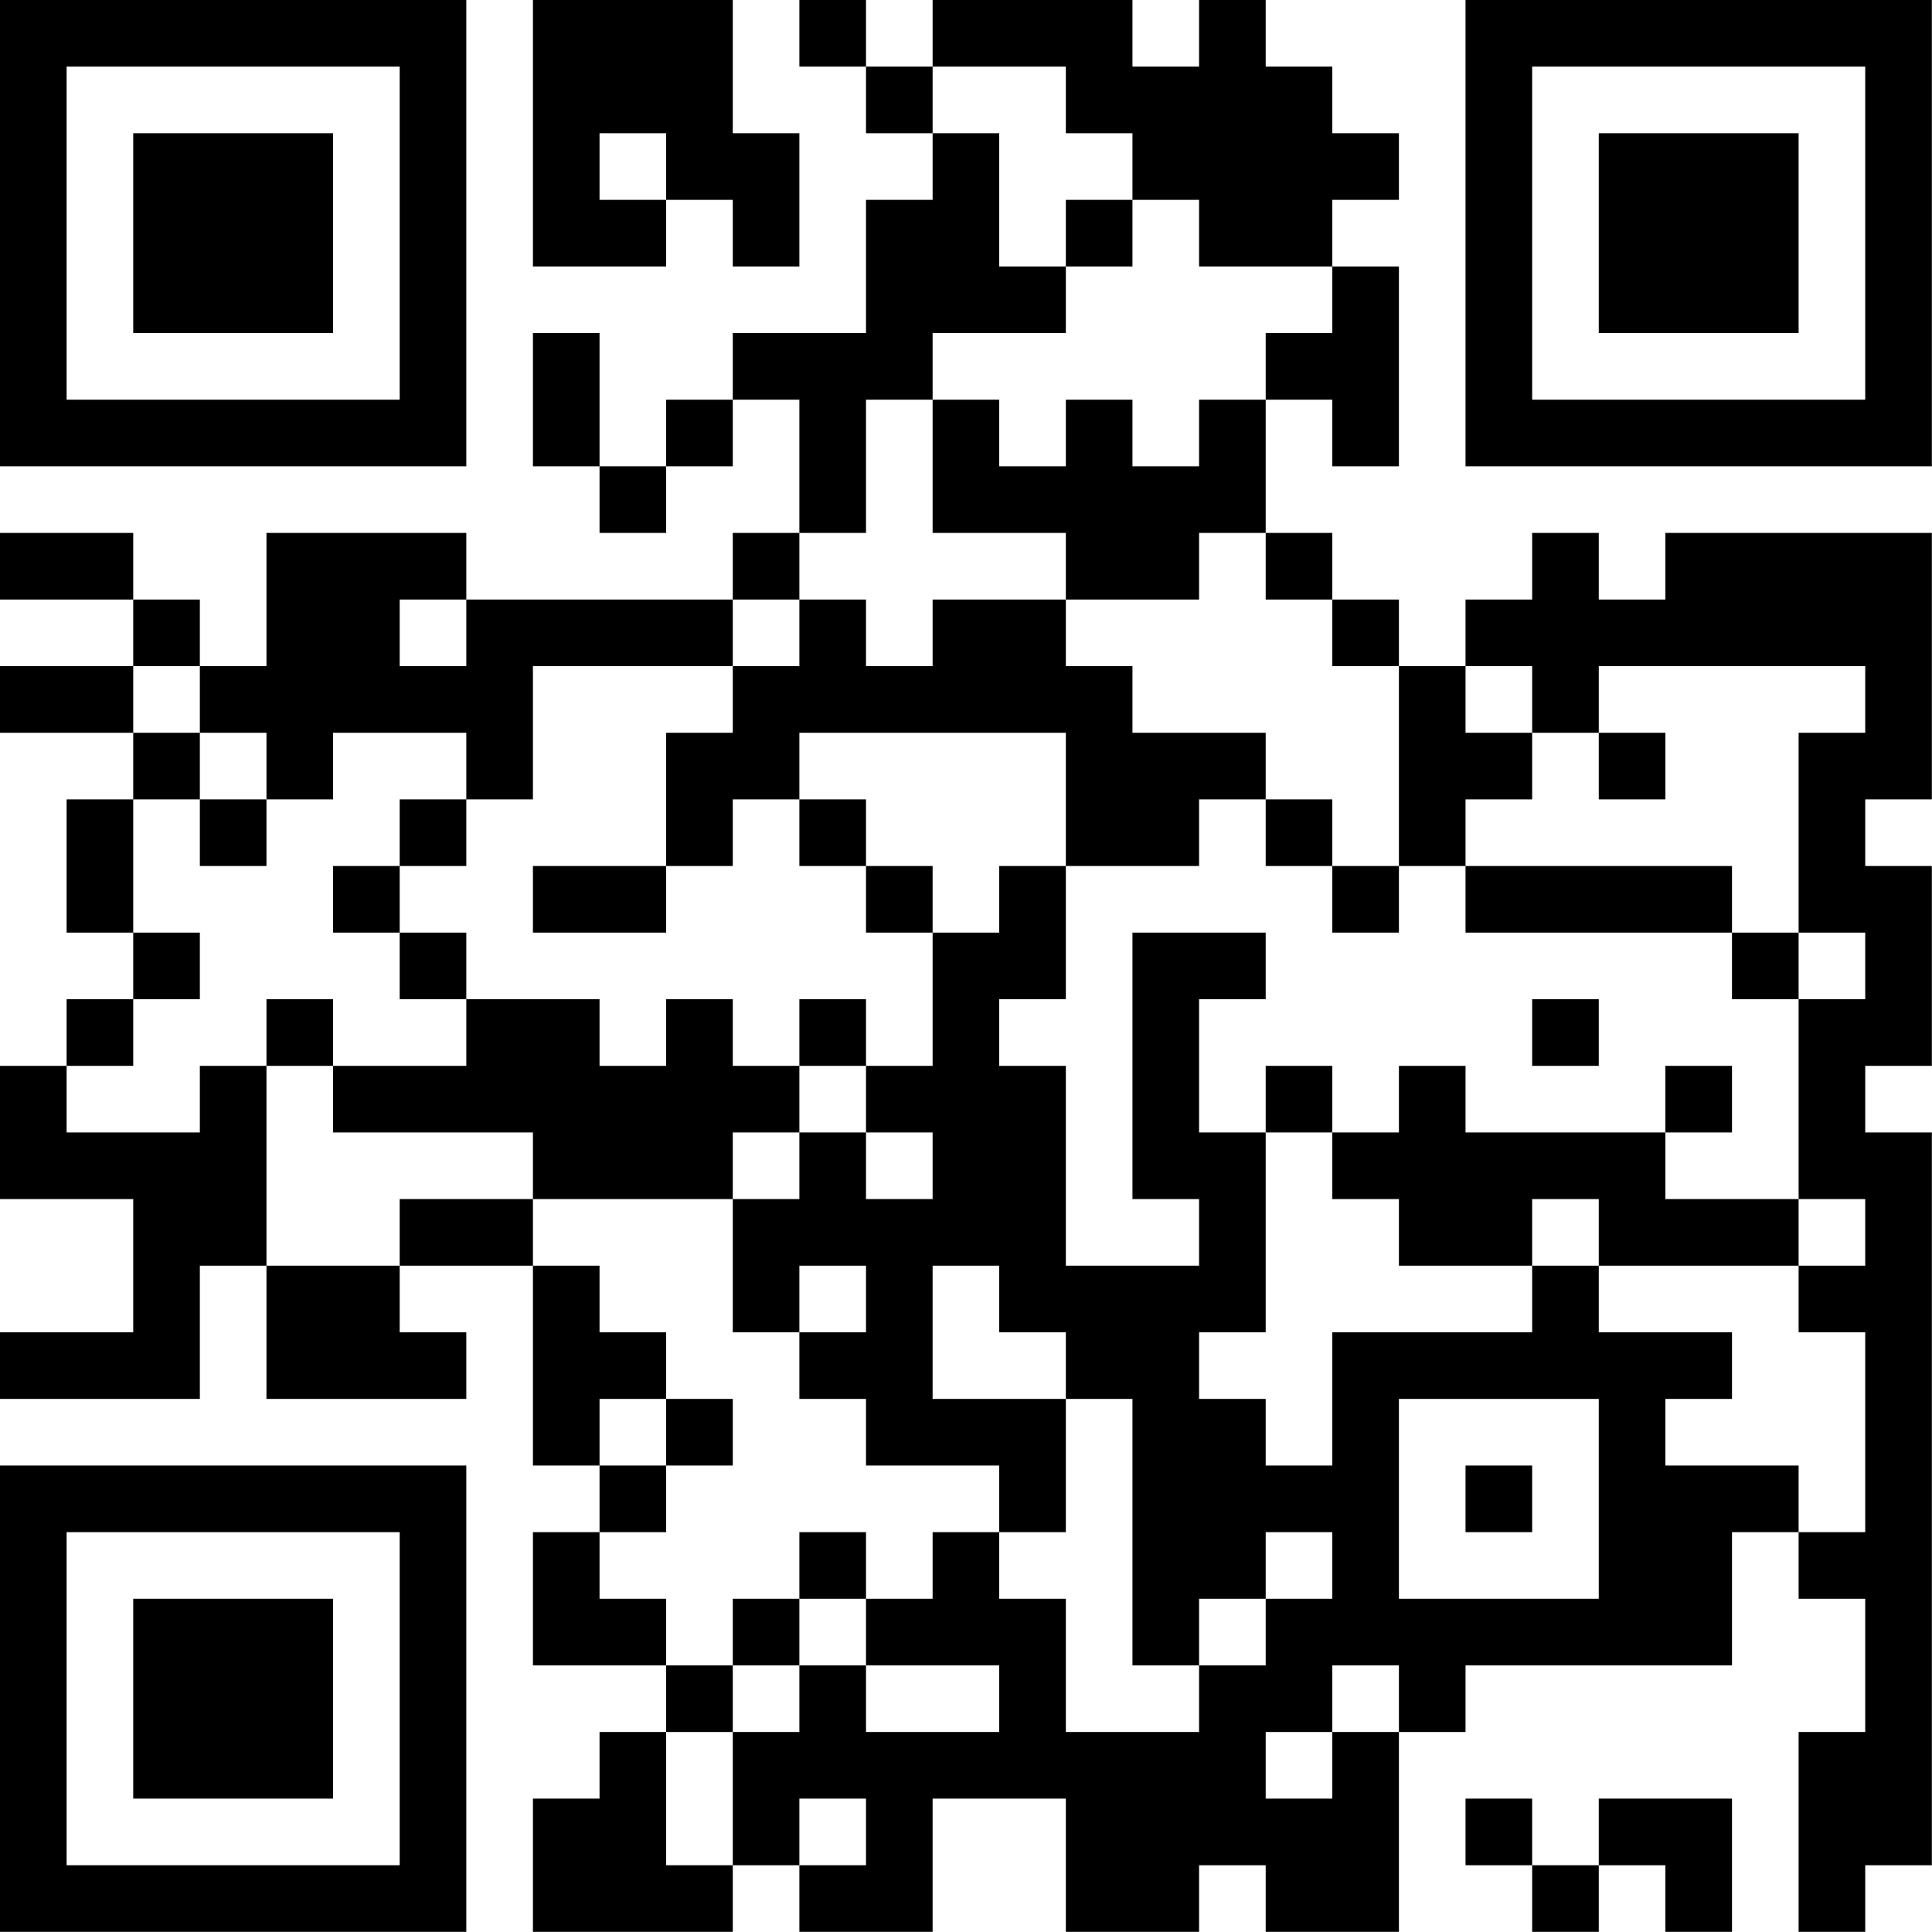 <?xml version="1.0" encoding="UTF-8"?>
<svg xmlns="http://www.w3.org/2000/svg" version="1.1" width="100" height="100" viewBox="0 0 100 100"><rect x="0" y="0" width="100" height="100" fill="#ffffff"/><g transform="scale(3.448)"><g transform="translate(0,0)"><path fill-rule="evenodd" d="M8 0L8 4L10 4L10 3L11 3L11 4L12 4L12 2L11 2L11 0ZM12 0L12 1L13 1L13 2L14 2L14 3L13 3L13 5L11 5L11 6L10 6L10 7L9 7L9 5L8 5L8 7L9 7L9 8L10 8L10 7L11 7L11 6L12 6L12 8L11 8L11 9L7 9L7 8L4 8L4 10L3 10L3 9L2 9L2 8L0 8L0 9L2 9L2 10L0 10L0 11L2 11L2 12L1 12L1 14L2 14L2 15L1 15L1 16L0 16L0 18L2 18L2 20L0 20L0 21L3 21L3 19L4 19L4 21L7 21L7 20L6 20L6 19L8 19L8 22L9 22L9 23L8 23L8 25L10 25L10 26L9 26L9 27L8 27L8 29L11 29L11 28L12 28L12 29L14 29L14 27L16 27L16 29L18 29L18 28L19 28L19 29L21 29L21 26L22 26L22 25L26 25L26 23L27 23L27 24L28 24L28 26L27 26L27 29L28 29L28 28L29 28L29 17L28 17L28 16L29 16L29 13L28 13L28 12L29 12L29 8L25 8L25 9L24 9L24 8L23 8L23 9L22 9L22 10L21 10L21 9L20 9L20 8L19 8L19 6L20 6L20 7L21 7L21 4L20 4L20 3L21 3L21 2L20 2L20 1L19 1L19 0L18 0L18 1L17 1L17 0L14 0L14 1L13 1L13 0ZM14 1L14 2L15 2L15 4L16 4L16 5L14 5L14 6L13 6L13 8L12 8L12 9L11 9L11 10L8 10L8 12L7 12L7 11L5 11L5 12L4 12L4 11L3 11L3 10L2 10L2 11L3 11L3 12L2 12L2 14L3 14L3 15L2 15L2 16L1 16L1 17L3 17L3 16L4 16L4 19L6 19L6 18L8 18L8 19L9 19L9 20L10 20L10 21L9 21L9 22L10 22L10 23L9 23L9 24L10 24L10 25L11 25L11 26L10 26L10 28L11 28L11 26L12 26L12 25L13 25L13 26L15 26L15 25L13 25L13 24L14 24L14 23L15 23L15 24L16 24L16 26L18 26L18 25L19 25L19 24L20 24L20 23L19 23L19 24L18 24L18 25L17 25L17 21L16 21L16 20L15 20L15 19L14 19L14 21L16 21L16 23L15 23L15 22L13 22L13 21L12 21L12 20L13 20L13 19L12 19L12 20L11 20L11 18L12 18L12 17L13 17L13 18L14 18L14 17L13 17L13 16L14 16L14 14L15 14L15 13L16 13L16 15L15 15L15 16L16 16L16 19L18 19L18 18L17 18L17 14L19 14L19 15L18 15L18 17L19 17L19 20L18 20L18 21L19 21L19 22L20 22L20 20L23 20L23 19L24 19L24 20L26 20L26 21L25 21L25 22L27 22L27 23L28 23L28 20L27 20L27 19L28 19L28 18L27 18L27 15L28 15L28 14L27 14L27 11L28 11L28 10L24 10L24 11L23 11L23 10L22 10L22 11L23 11L23 12L22 12L22 13L21 13L21 10L20 10L20 9L19 9L19 8L18 8L18 9L16 9L16 8L14 8L14 6L15 6L15 7L16 7L16 6L17 6L17 7L18 7L18 6L19 6L19 5L20 5L20 4L18 4L18 3L17 3L17 2L16 2L16 1ZM9 2L9 3L10 3L10 2ZM16 3L16 4L17 4L17 3ZM6 9L6 10L7 10L7 9ZM12 9L12 10L11 10L11 11L10 11L10 13L8 13L8 14L10 14L10 13L11 13L11 12L12 12L12 13L13 13L13 14L14 14L14 13L13 13L13 12L12 12L12 11L16 11L16 13L18 13L18 12L19 12L19 13L20 13L20 14L21 14L21 13L20 13L20 12L19 12L19 11L17 11L17 10L16 10L16 9L14 9L14 10L13 10L13 9ZM24 11L24 12L25 12L25 11ZM3 12L3 13L4 13L4 12ZM6 12L6 13L5 13L5 14L6 14L6 15L7 15L7 16L5 16L5 15L4 15L4 16L5 16L5 17L8 17L8 18L11 18L11 17L12 17L12 16L13 16L13 15L12 15L12 16L11 16L11 15L10 15L10 16L9 16L9 15L7 15L7 14L6 14L6 13L7 13L7 12ZM22 13L22 14L26 14L26 15L27 15L27 14L26 14L26 13ZM23 15L23 16L24 16L24 15ZM19 16L19 17L20 17L20 18L21 18L21 19L23 19L23 18L24 18L24 19L27 19L27 18L25 18L25 17L26 17L26 16L25 16L25 17L22 17L22 16L21 16L21 17L20 17L20 16ZM10 21L10 22L11 22L11 21ZM21 21L21 24L24 24L24 21ZM22 22L22 23L23 23L23 22ZM12 23L12 24L11 24L11 25L12 25L12 24L13 24L13 23ZM20 25L20 26L19 26L19 27L20 27L20 26L21 26L21 25ZM12 27L12 28L13 28L13 27ZM22 27L22 28L23 28L23 29L24 29L24 28L25 28L25 29L26 29L26 27L24 27L24 28L23 28L23 27ZM0 0L0 7L7 7L7 0ZM1 1L1 6L6 6L6 1ZM2 2L2 5L5 5L5 2ZM22 0L22 7L29 7L29 0ZM23 1L23 6L28 6L28 1ZM24 2L24 5L27 5L27 2ZM0 22L0 29L7 29L7 22ZM1 23L1 28L6 28L6 23ZM2 24L2 27L5 27L5 24Z" fill="#000000"/></g></g></svg>
